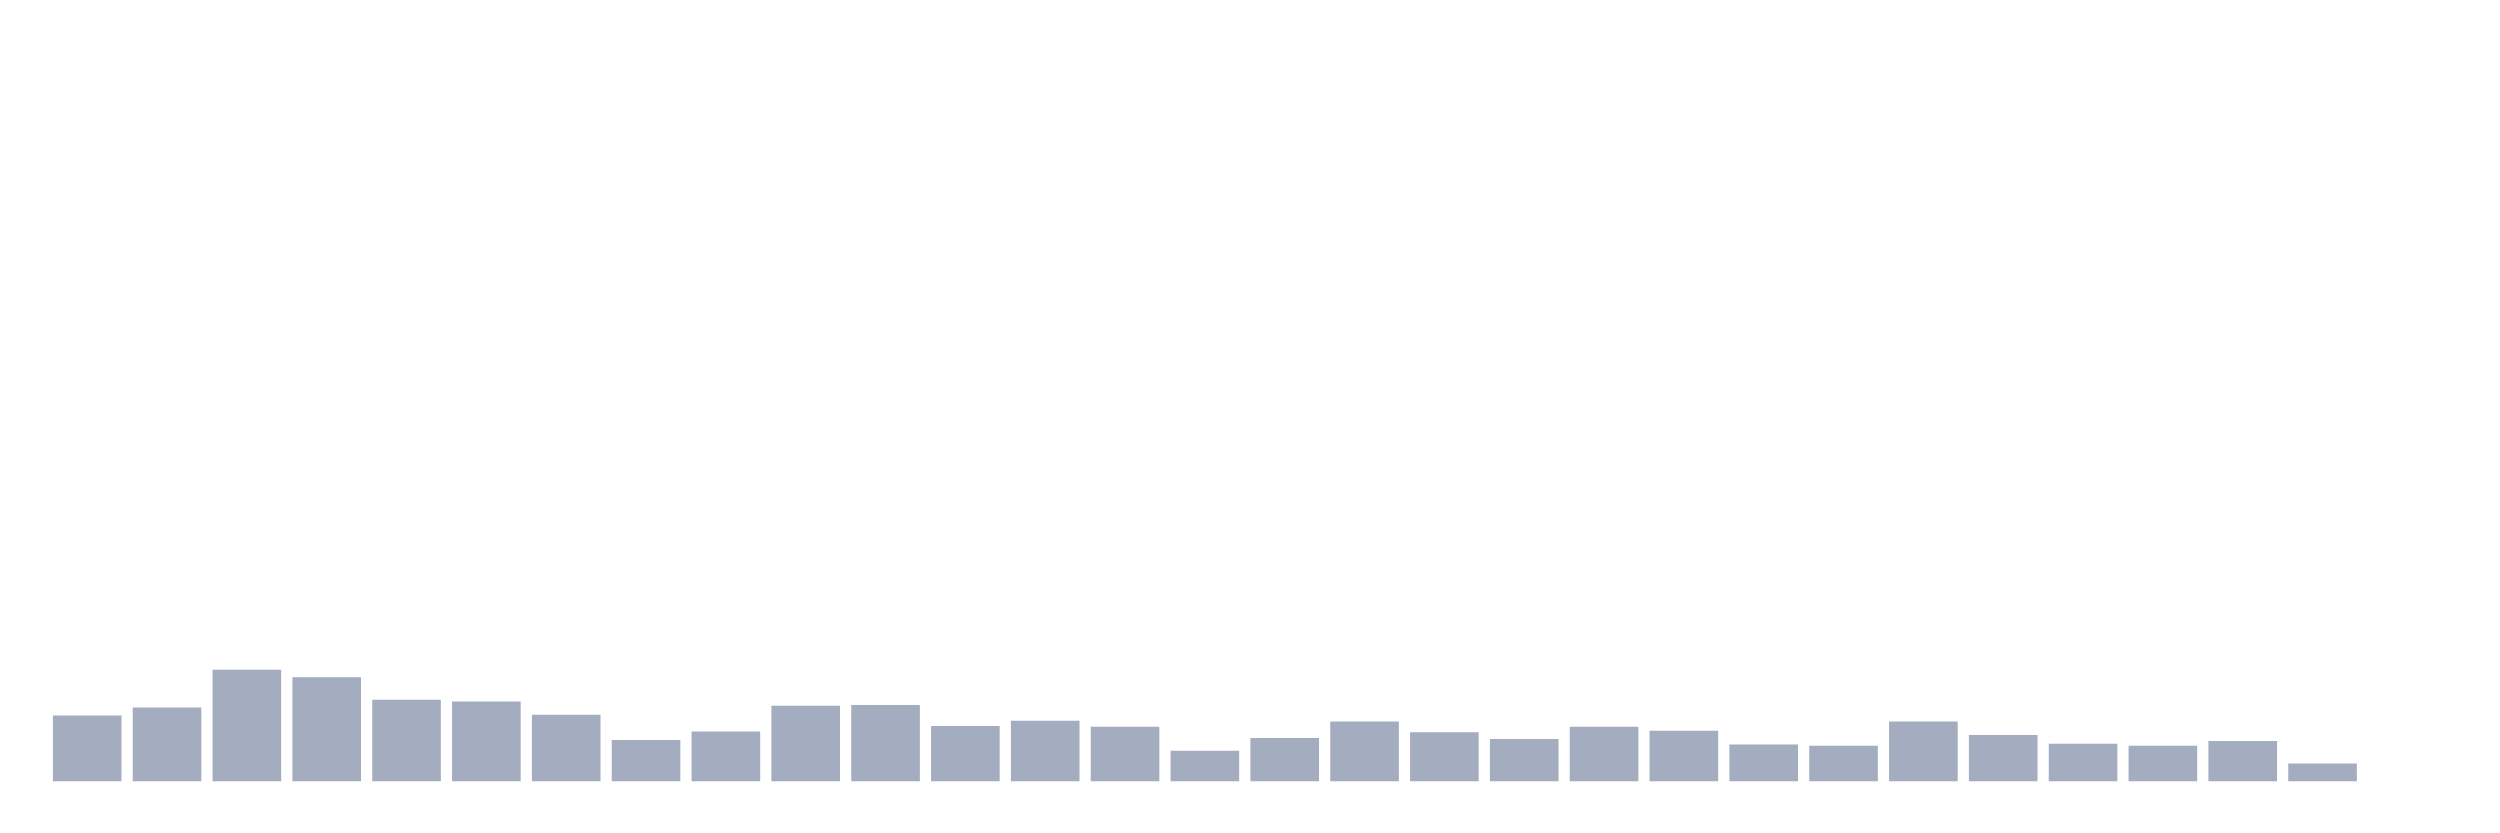 <svg xmlns="http://www.w3.org/2000/svg" viewBox="0 0 480 160"><g transform="translate(10,10)"><rect class="bar" x="0.153" width="13.175" y="127.373" height="12.627" fill="rgb(164,173,192)"></rect><rect class="bar" x="15.482" width="13.175" y="125.837" height="14.163" fill="rgb(164,173,192)"></rect><rect class="bar" x="30.81" width="13.175" y="118.587" height="21.413" fill="rgb(164,173,192)"></rect><rect class="bar" x="46.138" width="13.175" y="120.027" height="19.973" fill="rgb(164,173,192)"></rect><rect class="bar" x="61.466" width="13.175" y="124.348" height="15.652" fill="rgb(164,173,192)"></rect><rect class="bar" x="76.794" width="13.175" y="124.684" height="15.316" fill="rgb(164,173,192)"></rect><rect class="bar" x="92.123" width="13.175" y="127.229" height="12.771" fill="rgb(164,173,192)"></rect><rect class="bar" x="107.451" width="13.175" y="132.078" height="7.922" fill="rgb(164,173,192)"></rect><rect class="bar" x="122.779" width="13.175" y="130.446" height="9.554" fill="rgb(164,173,192)"></rect><rect class="bar" x="138.107" width="13.175" y="125.501" height="14.499" fill="rgb(164,173,192)"></rect><rect class="bar" x="153.436" width="13.175" y="125.357" height="14.643" fill="rgb(164,173,192)"></rect><rect class="bar" x="168.764" width="13.175" y="129.39" height="10.61" fill="rgb(164,173,192)"></rect><rect class="bar" x="184.092" width="13.175" y="128.381" height="11.619" fill="rgb(164,173,192)"></rect><rect class="bar" x="199.42" width="13.175" y="129.534" height="10.466" fill="rgb(164,173,192)"></rect><rect class="bar" x="214.748" width="13.175" y="134.143" height="5.857" fill="rgb(164,173,192)"></rect><rect class="bar" x="230.077" width="13.175" y="131.694" height="8.306" fill="rgb(164,173,192)"></rect><rect class="bar" x="245.405" width="13.175" y="128.525" height="11.475" fill="rgb(164,173,192)"></rect><rect class="bar" x="260.733" width="13.175" y="130.59" height="9.41" fill="rgb(164,173,192)"></rect><rect class="bar" x="276.061" width="13.175" y="131.886" height="8.114" fill="rgb(164,173,192)"></rect><rect class="bar" x="291.39" width="13.175" y="129.534" height="10.466" fill="rgb(164,173,192)"></rect><rect class="bar" x="306.718" width="13.175" y="130.302" height="9.698" fill="rgb(164,173,192)"></rect><rect class="bar" x="322.046" width="13.175" y="132.942" height="7.058" fill="rgb(164,173,192)"></rect><rect class="bar" x="337.374" width="13.175" y="133.182" height="6.818" fill="rgb(164,173,192)"></rect><rect class="bar" x="352.702" width="13.175" y="128.525" height="11.475" fill="rgb(164,173,192)"></rect><rect class="bar" x="368.031" width="13.175" y="131.118" height="8.882" fill="rgb(164,173,192)"></rect><rect class="bar" x="383.359" width="13.175" y="132.798" height="7.202" fill="rgb(164,173,192)"></rect><rect class="bar" x="398.687" width="13.175" y="133.182" height="6.818" fill="rgb(164,173,192)"></rect><rect class="bar" x="414.015" width="13.175" y="132.27" height="7.73" fill="rgb(164,173,192)"></rect><rect class="bar" x="429.344" width="13.175" y="136.591" height="3.409" fill="rgb(164,173,192)"></rect><rect class="bar" x="444.672" width="13.175" y="140" height="0" fill="rgb(164,173,192)"></rect></g></svg>